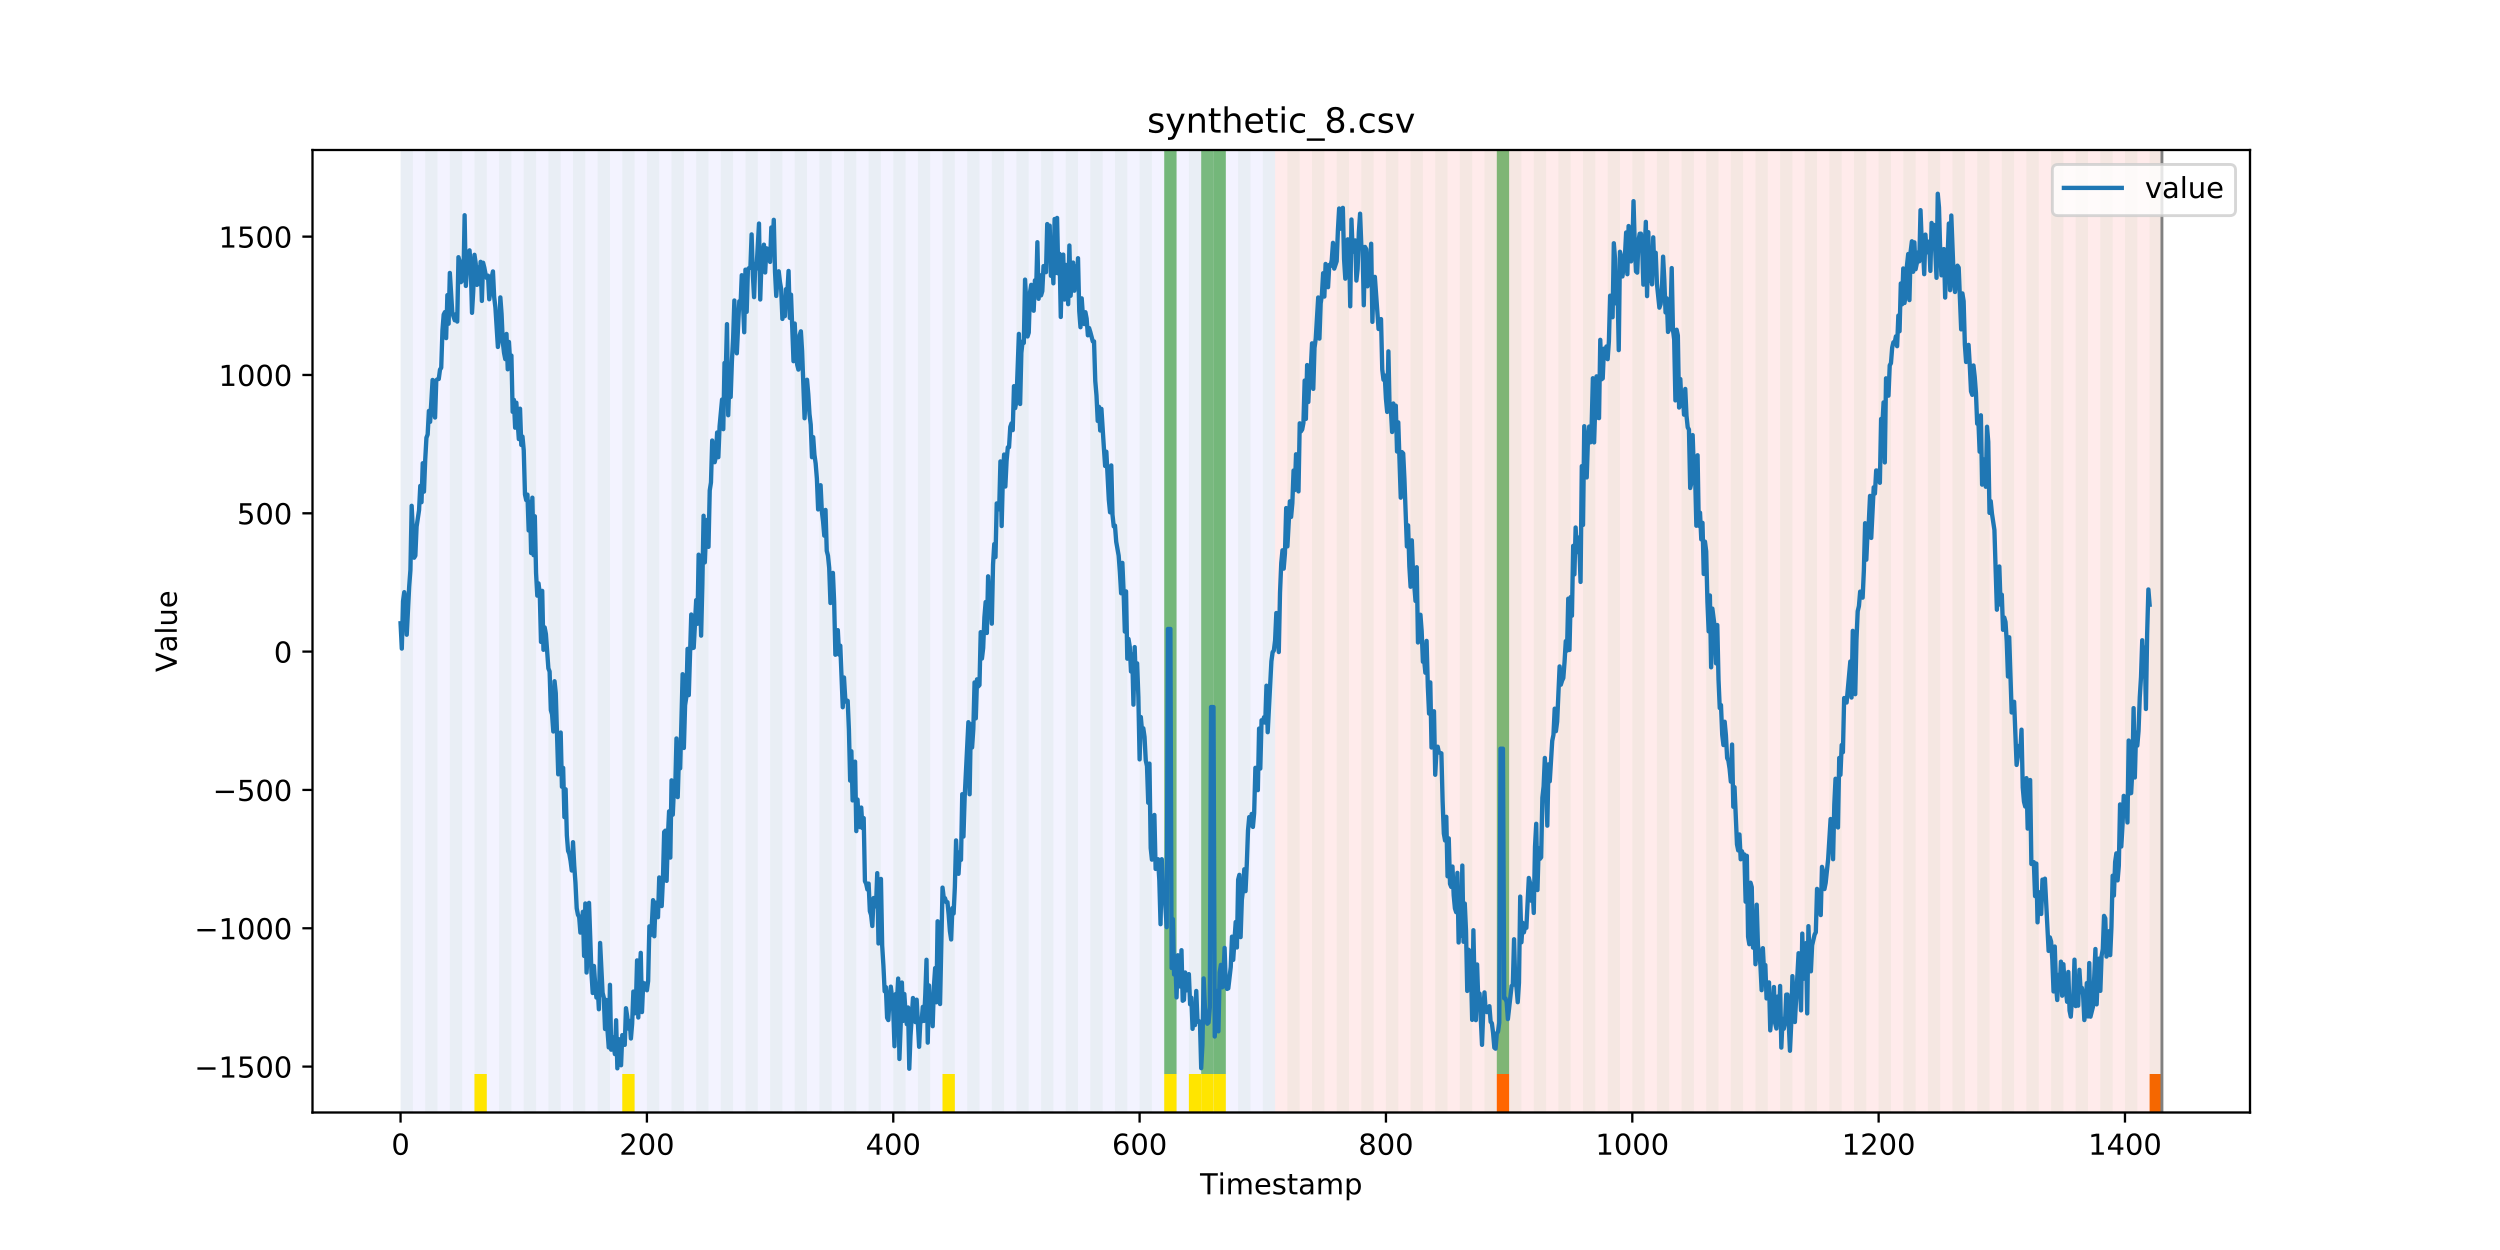 <?xml version="1.0" encoding="utf-8" standalone="no"?>
<!DOCTYPE svg PUBLIC "-//W3C//DTD SVG 1.1//EN"
  "http://www.w3.org/Graphics/SVG/1.1/DTD/svg11.dtd">
<!-- Created with matplotlib (https://matplotlib.org/) -->
<svg height="432pt" version="1.1" viewBox="0 0 864 432" width="864pt" xmlns="http://www.w3.org/2000/svg" xmlns:xlink="http://www.w3.org/1999/xlink">
 <defs>
  <style type="text/css">
*{stroke-linecap:butt;stroke-linejoin:round;}
  </style>
 </defs>
 <g id="figure_1">
  <g id="patch_1">
   <path d="M 0 432 
L 864 432 
L 864 0 
L 0 0 
z
" style="fill:#ffffff;"/>
  </g>
  <g id="axes_1">
   <g id="patch_2">
    <path d="M 108 384.48 
L 777.6 384.48 
L 777.6 51.84 
L 108 51.84 
z
" style="fill:#ffffff;"/>
   </g>
   <g id="patch_3">
    <path clip-path="url(#p9ee9c79383)" d="M 138.436 384.48 
L 138.436 51.84 
L 440.672 51.84 
L 440.672 384.48 
z
" style="fill:#0000ff;opacity:0.05;"/>
   </g>
   <g id="patch_4">
    <path clip-path="url(#p9ee9c79383)" d="M 440.672 384.48 
L 440.672 51.84 
L 747.164 51.84 
L 747.164 384.48 
z
" style="fill:#ff0000;opacity:0.08;"/>
   </g>
   <g id="patch_5">
    <path clip-path="url(#p9ee9c79383)" d="M 138.436 384.48 
L 138.436 51.84 
L 142.693 51.84 
L 142.693 384.48 
z
" style="fill:#008000;opacity:0.04;"/>
   </g>
   <g id="patch_6">
    <path clip-path="url(#p9ee9c79383)" d="M 146.95 384.48 
L 146.95 51.84 
L 151.207 51.84 
L 151.207 384.48 
z
" style="fill:#008000;opacity:0.04;"/>
   </g>
   <g id="patch_7">
    <path clip-path="url(#p9ee9c79383)" d="M 155.464 384.48 
L 155.464 51.84 
L 159.721 51.84 
L 159.721 384.48 
z
" style="fill:#008000;opacity:0.04;"/>
   </g>
   <g id="patch_8">
    <path clip-path="url(#p9ee9c79383)" d="M 163.977 384.48 
L 163.977 51.84 
L 168.234 51.84 
L 168.234 384.48 
z
" style="fill:#008000;opacity:0.04;"/>
   </g>
   <g id="patch_9">
    <path clip-path="url(#p9ee9c79383)" d="M 163.977 384.48 
L 163.977 371.174 
L 168.234 371.174 
L 168.234 384.48 
z
" style="fill:#ffe500;"/>
   </g>
   <g id="patch_10">
    <path clip-path="url(#p9ee9c79383)" d="M 172.491 384.48 
L 172.491 51.84 
L 176.748 51.84 
L 176.748 384.48 
z
" style="fill:#008000;opacity:0.04;"/>
   </g>
   <g id="patch_11">
    <path clip-path="url(#p9ee9c79383)" d="M 181.005 384.48 
L 181.005 51.84 
L 185.262 51.84 
L 185.262 384.48 
z
" style="fill:#008000;opacity:0.04;"/>
   </g>
   <g id="patch_12">
    <path clip-path="url(#p9ee9c79383)" d="M 189.518 384.48 
L 189.518 51.84 
L 193.775 51.84 
L 193.775 384.48 
z
" style="fill:#008000;opacity:0.04;"/>
   </g>
   <g id="patch_13">
    <path clip-path="url(#p9ee9c79383)" d="M 198.032 384.48 
L 198.032 51.84 
L 202.289 51.84 
L 202.289 384.48 
z
" style="fill:#008000;opacity:0.04;"/>
   </g>
   <g id="patch_14">
    <path clip-path="url(#p9ee9c79383)" d="M 206.546 384.48 
L 206.546 51.84 
L 210.803 51.84 
L 210.803 384.48 
z
" style="fill:#008000;opacity:0.04;"/>
   </g>
   <g id="patch_15">
    <path clip-path="url(#p9ee9c79383)" d="M 215.059 384.48 
L 215.059 51.84 
L 219.316 51.84 
L 219.316 384.48 
z
" style="fill:#008000;opacity:0.04;"/>
   </g>
   <g id="patch_16">
    <path clip-path="url(#p9ee9c79383)" d="M 215.059 384.48 
L 215.059 371.174 
L 219.316 371.174 
L 219.316 384.48 
z
" style="fill:#ffe500;"/>
   </g>
   <g id="patch_17">
    <path clip-path="url(#p9ee9c79383)" d="M 517.295 384.48 
L 517.295 371.174 
L 521.551 371.174 
L 521.551 384.48 
z
" style="fill:#ff6600;"/>
   </g>
   <g id="patch_18">
    <path clip-path="url(#p9ee9c79383)" d="M 223.573 384.48 
L 223.573 51.84 
L 227.83 51.84 
L 227.83 384.48 
z
" style="fill:#008000;opacity:0.04;"/>
   </g>
   <g id="patch_19">
    <path clip-path="url(#p9ee9c79383)" d="M 232.087 384.48 
L 232.087 51.84 
L 236.344 51.84 
L 236.344 384.48 
z
" style="fill:#008000;opacity:0.04;"/>
   </g>
   <g id="patch_20">
    <path clip-path="url(#p9ee9c79383)" d="M 240.6 384.48 
L 240.6 51.84 
L 244.857 51.84 
L 244.857 384.48 
z
" style="fill:#008000;opacity:0.04;"/>
   </g>
   <g id="patch_21">
    <path clip-path="url(#p9ee9c79383)" d="M 249.114 384.48 
L 249.114 51.84 
L 253.371 51.84 
L 253.371 384.48 
z
" style="fill:#008000;opacity:0.04;"/>
   </g>
   <g id="patch_22">
    <path clip-path="url(#p9ee9c79383)" d="M 257.628 384.48 
L 257.628 51.84 
L 261.885 51.84 
L 261.885 384.48 
z
" style="fill:#008000;opacity:0.04;"/>
   </g>
   <g id="patch_23">
    <path clip-path="url(#p9ee9c79383)" d="M 266.141 384.48 
L 266.141 51.84 
L 270.398 51.84 
L 270.398 384.48 
z
" style="fill:#008000;opacity:0.04;"/>
   </g>
   <g id="patch_24">
    <path clip-path="url(#p9ee9c79383)" d="M 274.655 384.48 
L 274.655 51.84 
L 278.912 51.84 
L 278.912 384.48 
z
" style="fill:#008000;opacity:0.04;"/>
   </g>
   <g id="patch_25">
    <path clip-path="url(#p9ee9c79383)" d="M 283.169 384.48 
L 283.169 51.84 
L 287.426 51.84 
L 287.426 384.48 
z
" style="fill:#008000;opacity:0.04;"/>
   </g>
   <g id="patch_26">
    <path clip-path="url(#p9ee9c79383)" d="M 291.682 384.48 
L 291.682 51.84 
L 295.939 51.84 
L 295.939 384.48 
z
" style="fill:#008000;opacity:0.04;"/>
   </g>
   <g id="patch_27">
    <path clip-path="url(#p9ee9c79383)" d="M 300.196 384.48 
L 300.196 51.84 
L 304.453 51.84 
L 304.453 384.48 
z
" style="fill:#008000;opacity:0.04;"/>
   </g>
   <g id="patch_28">
    <path clip-path="url(#p9ee9c79383)" d="M 308.71 384.48 
L 308.71 51.84 
L 312.967 51.84 
L 312.967 384.48 
z
" style="fill:#008000;opacity:0.04;"/>
   </g>
   <g id="patch_29">
    <path clip-path="url(#p9ee9c79383)" d="M 317.223 384.48 
L 317.223 51.84 
L 321.48 51.84 
L 321.48 384.48 
z
" style="fill:#008000;opacity:0.04;"/>
   </g>
   <g id="patch_30">
    <path clip-path="url(#p9ee9c79383)" d="M 325.737 384.48 
L 325.737 51.84 
L 329.994 51.84 
L 329.994 384.48 
z
" style="fill:#008000;opacity:0.04;"/>
   </g>
   <g id="patch_31">
    <path clip-path="url(#p9ee9c79383)" d="M 325.737 384.48 
L 325.737 371.174 
L 329.994 371.174 
L 329.994 384.48 
z
" style="fill:#ffe500;"/>
   </g>
   <g id="patch_32">
    <path clip-path="url(#p9ee9c79383)" d="M 334.251 384.48 
L 334.251 51.84 
L 338.508 51.84 
L 338.508 384.48 
z
" style="fill:#008000;opacity:0.04;"/>
   </g>
   <g id="patch_33">
    <path clip-path="url(#p9ee9c79383)" d="M 342.764 384.48 
L 342.764 51.84 
L 347.021 51.84 
L 347.021 384.48 
z
" style="fill:#008000;opacity:0.04;"/>
   </g>
   <g id="patch_34">
    <path clip-path="url(#p9ee9c79383)" d="M 351.278 384.48 
L 351.278 51.84 
L 355.535 51.84 
L 355.535 384.48 
z
" style="fill:#008000;opacity:0.04;"/>
   </g>
   <g id="patch_35">
    <path clip-path="url(#p9ee9c79383)" d="M 359.792 384.48 
L 359.792 51.84 
L 364.049 51.84 
L 364.049 384.48 
z
" style="fill:#008000;opacity:0.04;"/>
   </g>
   <g id="patch_36">
    <path clip-path="url(#p9ee9c79383)" d="M 368.305 384.48 
L 368.305 51.84 
L 372.562 51.84 
L 372.562 384.48 
z
" style="fill:#008000;opacity:0.04;"/>
   </g>
   <g id="patch_37">
    <path clip-path="url(#p9ee9c79383)" d="M 376.819 384.48 
L 376.819 51.84 
L 381.076 51.84 
L 381.076 384.48 
z
" style="fill:#008000;opacity:0.04;"/>
   </g>
   <g id="patch_38">
    <path clip-path="url(#p9ee9c79383)" d="M 385.333 384.48 
L 385.333 51.84 
L 389.59 51.84 
L 389.59 384.48 
z
" style="fill:#008000;opacity:0.04;"/>
   </g>
   <g id="patch_39">
    <path clip-path="url(#p9ee9c79383)" d="M 393.846 384.48 
L 393.846 51.84 
L 398.103 51.84 
L 398.103 384.48 
z
" style="fill:#008000;opacity:0.04;"/>
   </g>
   <g id="patch_40">
    <path clip-path="url(#p9ee9c79383)" d="M 402.36 384.48 
L 402.36 51.84 
L 406.617 51.84 
L 406.617 384.48 
z
" style="fill:#008000;opacity:0.04;"/>
   </g>
   <g id="patch_41">
    <path clip-path="url(#p9ee9c79383)" d="M 402.36 371.174 
L 402.36 51.84 
L 406.617 51.84 
L 406.617 371.174 
z
" style="fill:#008000;opacity:0.5;"/>
   </g>
   <g id="patch_42">
    <path clip-path="url(#p9ee9c79383)" d="M 402.36 384.48 
L 402.36 371.174 
L 406.617 371.174 
L 406.617 384.48 
z
" style="fill:#ffe500;"/>
   </g>
   <g id="patch_43">
    <path clip-path="url(#p9ee9c79383)" d="M 410.874 384.48 
L 410.874 51.84 
L 415.131 51.84 
L 415.131 384.48 
z
" style="fill:#008000;opacity:0.04;"/>
   </g>
   <g id="patch_44">
    <path clip-path="url(#p9ee9c79383)" d="M 410.874 384.48 
L 410.874 371.174 
L 415.131 371.174 
L 415.131 384.48 
z
" style="fill:#ffe500;"/>
   </g>
   <g id="patch_45">
    <path clip-path="url(#p9ee9c79383)" d="M 415.131 371.174 
L 415.131 51.84 
L 419.387 51.84 
L 419.387 371.174 
z
" style="fill:#008000;opacity:0.5;"/>
   </g>
   <g id="patch_46">
    <path clip-path="url(#p9ee9c79383)" d="M 415.131 384.48 
L 415.131 371.174 
L 419.387 371.174 
L 419.387 384.48 
z
" style="fill:#ffe500;"/>
   </g>
   <g id="patch_47">
    <path clip-path="url(#p9ee9c79383)" d="M 419.387 384.48 
L 419.387 51.84 
L 423.644 51.84 
L 423.644 384.48 
z
" style="fill:#008000;opacity:0.04;"/>
   </g>
   <g id="patch_48">
    <path clip-path="url(#p9ee9c79383)" d="M 419.387 371.174 
L 419.387 51.84 
L 423.644 51.84 
L 423.644 371.174 
z
" style="fill:#008000;opacity:0.5;"/>
   </g>
   <g id="patch_49">
    <path clip-path="url(#p9ee9c79383)" d="M 419.387 384.48 
L 419.387 371.174 
L 423.644 371.174 
L 423.644 384.48 
z
" style="fill:#ffe500;"/>
   </g>
   <g id="patch_50">
    <path clip-path="url(#p9ee9c79383)" d="M 427.901 384.48 
L 427.901 51.84 
L 432.158 51.84 
L 432.158 384.48 
z
" style="fill:#008000;opacity:0.04;"/>
   </g>
   <g id="patch_51">
    <path clip-path="url(#p9ee9c79383)" d="M 436.415 384.48 
L 436.415 51.84 
L 440.672 51.84 
L 440.672 384.48 
z
" style="fill:#008000;opacity:0.04;"/>
   </g>
   <g id="patch_52">
    <path clip-path="url(#p9ee9c79383)" d="M 742.907 384.48 
L 742.907 371.174 
L 747.164 371.174 
L 747.164 384.48 
z
" style="fill:#ff6600;"/>
   </g>
   <g id="patch_53">
    <path clip-path="url(#p9ee9c79383)" d="M 444.928 384.48 
L 444.928 51.84 
L 449.185 51.84 
L 449.185 384.48 
z
" style="fill:#008000;opacity:0.04;"/>
   </g>
   <g id="patch_54">
    <path clip-path="url(#p9ee9c79383)" d="M 453.442 384.48 
L 453.442 51.84 
L 457.699 51.84 
L 457.699 384.48 
z
" style="fill:#008000;opacity:0.04;"/>
   </g>
   <g id="patch_55">
    <path clip-path="url(#p9ee9c79383)" d="M 461.956 384.48 
L 461.956 51.84 
L 466.213 51.84 
L 466.213 384.48 
z
" style="fill:#008000;opacity:0.04;"/>
   </g>
   <g id="patch_56">
    <path clip-path="url(#p9ee9c79383)" d="M 470.469 384.48 
L 470.469 51.84 
L 474.726 51.84 
L 474.726 384.48 
z
" style="fill:#008000;opacity:0.04;"/>
   </g>
   <g id="patch_57">
    <path clip-path="url(#p9ee9c79383)" d="M 478.983 384.48 
L 478.983 51.84 
L 483.24 51.84 
L 483.24 384.48 
z
" style="fill:#008000;opacity:0.04;"/>
   </g>
   <g id="patch_58">
    <path clip-path="url(#p9ee9c79383)" d="M 487.497 384.48 
L 487.497 51.84 
L 491.754 51.84 
L 491.754 384.48 
z
" style="fill:#008000;opacity:0.04;"/>
   </g>
   <g id="patch_59">
    <path clip-path="url(#p9ee9c79383)" d="M 496.01 384.48 
L 496.01 51.84 
L 500.267 51.84 
L 500.267 384.48 
z
" style="fill:#008000;opacity:0.04;"/>
   </g>
   <g id="patch_60">
    <path clip-path="url(#p9ee9c79383)" d="M 504.524 384.48 
L 504.524 51.84 
L 508.781 51.84 
L 508.781 384.48 
z
" style="fill:#008000;opacity:0.04;"/>
   </g>
   <g id="patch_61">
    <path clip-path="url(#p9ee9c79383)" d="M 513.038 384.48 
L 513.038 51.84 
L 517.295 51.84 
L 517.295 384.48 
z
" style="fill:#008000;opacity:0.04;"/>
   </g>
   <g id="patch_62">
    <path clip-path="url(#p9ee9c79383)" d="M 517.295 371.174 
L 517.295 51.84 
L 521.551 51.84 
L 521.551 371.174 
z
" style="fill:#008000;opacity:0.5;"/>
   </g>
   <g id="patch_63">
    <path clip-path="url(#p9ee9c79383)" d="M 521.551 384.48 
L 521.551 51.84 
L 525.808 51.84 
L 525.808 384.48 
z
" style="fill:#008000;opacity:0.04;"/>
   </g>
   <g id="patch_64">
    <path clip-path="url(#p9ee9c79383)" d="M 530.065 384.48 
L 530.065 51.84 
L 534.322 51.84 
L 534.322 384.48 
z
" style="fill:#008000;opacity:0.04;"/>
   </g>
   <g id="patch_65">
    <path clip-path="url(#p9ee9c79383)" d="M 538.579 384.48 
L 538.579 51.84 
L 542.836 51.84 
L 542.836 384.48 
z
" style="fill:#008000;opacity:0.04;"/>
   </g>
   <g id="patch_66">
    <path clip-path="url(#p9ee9c79383)" d="M 547.092 384.48 
L 547.092 51.84 
L 551.349 51.84 
L 551.349 384.48 
z
" style="fill:#008000;opacity:0.04;"/>
   </g>
   <g id="patch_67">
    <path clip-path="url(#p9ee9c79383)" d="M 555.606 384.48 
L 555.606 51.84 
L 559.863 51.84 
L 559.863 384.48 
z
" style="fill:#008000;opacity:0.04;"/>
   </g>
   <g id="patch_68">
    <path clip-path="url(#p9ee9c79383)" d="M 564.12 384.48 
L 564.12 51.84 
L 568.377 51.84 
L 568.377 384.48 
z
" style="fill:#008000;opacity:0.04;"/>
   </g>
   <g id="patch_69">
    <path clip-path="url(#p9ee9c79383)" d="M 572.633 384.48 
L 572.633 51.84 
L 576.89 51.84 
L 576.89 384.48 
z
" style="fill:#008000;opacity:0.04;"/>
   </g>
   <g id="patch_70">
    <path clip-path="url(#p9ee9c79383)" d="M 581.147 384.48 
L 581.147 51.84 
L 585.404 51.84 
L 585.404 384.48 
z
" style="fill:#008000;opacity:0.04;"/>
   </g>
   <g id="patch_71">
    <path clip-path="url(#p9ee9c79383)" d="M 589.661 384.48 
L 589.661 51.84 
L 593.918 51.84 
L 593.918 384.48 
z
" style="fill:#008000;opacity:0.04;"/>
   </g>
   <g id="patch_72">
    <path clip-path="url(#p9ee9c79383)" d="M 598.174 384.48 
L 598.174 51.84 
L 602.431 51.84 
L 602.431 384.48 
z
" style="fill:#008000;opacity:0.04;"/>
   </g>
   <g id="patch_73">
    <path clip-path="url(#p9ee9c79383)" d="M 606.688 384.48 
L 606.688 51.84 
L 610.945 51.84 
L 610.945 384.48 
z
" style="fill:#008000;opacity:0.04;"/>
   </g>
   <g id="patch_74">
    <path clip-path="url(#p9ee9c79383)" d="M 615.202 384.48 
L 615.202 51.84 
L 619.459 51.84 
L 619.459 384.48 
z
" style="fill:#008000;opacity:0.04;"/>
   </g>
   <g id="patch_75">
    <path clip-path="url(#p9ee9c79383)" d="M 623.715 384.48 
L 623.715 51.84 
L 627.972 51.84 
L 627.972 384.48 
z
" style="fill:#008000;opacity:0.04;"/>
   </g>
   <g id="patch_76">
    <path clip-path="url(#p9ee9c79383)" d="M 632.229 384.48 
L 632.229 51.84 
L 636.486 51.84 
L 636.486 384.48 
z
" style="fill:#008000;opacity:0.04;"/>
   </g>
   <g id="patch_77">
    <path clip-path="url(#p9ee9c79383)" d="M 640.743 384.48 
L 640.743 51.84 
L 645 51.84 
L 645 384.48 
z
" style="fill:#008000;opacity:0.04;"/>
   </g>
   <g id="patch_78">
    <path clip-path="url(#p9ee9c79383)" d="M 649.256 384.48 
L 649.256 51.84 
L 653.513 51.84 
L 653.513 384.48 
z
" style="fill:#008000;opacity:0.04;"/>
   </g>
   <g id="patch_79">
    <path clip-path="url(#p9ee9c79383)" d="M 657.77 384.48 
L 657.77 51.84 
L 662.027 51.84 
L 662.027 384.48 
z
" style="fill:#008000;opacity:0.04;"/>
   </g>
   <g id="patch_80">
    <path clip-path="url(#p9ee9c79383)" d="M 666.284 384.48 
L 666.284 51.84 
L 670.541 51.84 
L 670.541 384.48 
z
" style="fill:#008000;opacity:0.04;"/>
   </g>
   <g id="patch_81">
    <path clip-path="url(#p9ee9c79383)" d="M 674.797 384.48 
L 674.797 51.84 
L 679.054 51.84 
L 679.054 384.48 
z
" style="fill:#008000;opacity:0.04;"/>
   </g>
   <g id="patch_82">
    <path clip-path="url(#p9ee9c79383)" d="M 683.311 384.48 
L 683.311 51.84 
L 687.568 51.84 
L 687.568 384.48 
z
" style="fill:#008000;opacity:0.04;"/>
   </g>
   <g id="patch_83">
    <path clip-path="url(#p9ee9c79383)" d="M 691.825 384.48 
L 691.825 51.84 
L 696.082 51.84 
L 696.082 384.48 
z
" style="fill:#008000;opacity:0.04;"/>
   </g>
   <g id="patch_84">
    <path clip-path="url(#p9ee9c79383)" d="M 700.338 384.48 
L 700.338 51.84 
L 704.595 51.84 
L 704.595 384.48 
z
" style="fill:#008000;opacity:0.04;"/>
   </g>
   <g id="patch_85">
    <path clip-path="url(#p9ee9c79383)" d="M 708.852 384.48 
L 708.852 51.84 
L 713.109 51.84 
L 713.109 384.48 
z
" style="fill:#008000;opacity:0.04;"/>
   </g>
   <g id="patch_86">
    <path clip-path="url(#p9ee9c79383)" d="M 717.366 384.48 
L 717.366 51.84 
L 721.623 51.84 
L 721.623 384.48 
z
" style="fill:#008000;opacity:0.04;"/>
   </g>
   <g id="patch_87">
    <path clip-path="url(#p9ee9c79383)" d="M 725.879 384.48 
L 725.879 51.84 
L 730.136 51.84 
L 730.136 384.48 
z
" style="fill:#008000;opacity:0.04;"/>
   </g>
   <g id="patch_88">
    <path clip-path="url(#p9ee9c79383)" d="M 734.393 384.48 
L 734.393 51.84 
L 738.65 51.84 
L 738.65 384.48 
z
" style="fill:#008000;opacity:0.04;"/>
   </g>
   <g id="patch_89">
    <path clip-path="url(#p9ee9c79383)" d="M 742.907 384.48 
L 742.907 51.84 
L 747.164 51.84 
L 747.164 384.48 
z
" style="fill:#008000;opacity:0.04;"/>
   </g>
   <g id="matplotlib.axis_1">
    <g id="xtick_1">
     <g id="line2d_1">
      <defs>
       <path d="M 0 0 
L 0 3.5 
" id="ma81d48ff36" style="stroke:#000000;stroke-width:0.8;"/>
      </defs>
      <g>
       <use style="stroke:#000000;stroke-width:0.8;" x="138.436" xlink:href="#ma81d48ff36" y="384.48"/>
      </g>
     </g>
     <g id="text_1">
      <!-- 0 -->
      <defs>
       <path d="M 31.781 66.406 
Q 24.172 66.406 20.328 58.906 
Q 16.5 51.422 16.5 36.375 
Q 16.5 21.391 20.328 13.891 
Q 24.172 6.391 31.781 6.391 
Q 39.453 6.391 43.281 13.891 
Q 47.125 21.391 47.125 36.375 
Q 47.125 51.422 43.281 58.906 
Q 39.453 66.406 31.781 66.406 
z
M 31.781 74.219 
Q 44.047 74.219 50.516 64.516 
Q 56.984 54.828 56.984 36.375 
Q 56.984 17.969 50.516 8.266 
Q 44.047 -1.422 31.781 -1.422 
Q 19.531 -1.422 13.062 8.266 
Q 6.594 17.969 6.594 36.375 
Q 6.594 54.828 13.062 64.516 
Q 19.531 74.219 31.781 74.219 
z
" id="DejaVuSans-48"/>
      </defs>
      <g transform="translate(135.255 399.078)scale(0.1 -0.1)">
       <use xlink:href="#DejaVuSans-48"/>
      </g>
     </g>
    </g>
    <g id="xtick_2">
     <g id="line2d_2">
      <g>
       <use style="stroke:#000000;stroke-width:0.8;" x="223.573" xlink:href="#ma81d48ff36" y="384.48"/>
      </g>
     </g>
     <g id="text_2">
      <!-- 200 -->
      <defs>
       <path d="M 19.188 8.297 
L 53.609 8.297 
L 53.609 0 
L 7.328 0 
L 7.328 8.297 
Q 12.938 14.109 22.625 23.891 
Q 32.328 33.688 34.812 36.531 
Q 39.547 41.844 41.422 45.531 
Q 43.312 49.219 43.312 52.781 
Q 43.312 58.594 39.234 62.25 
Q 35.156 65.922 28.609 65.922 
Q 23.969 65.922 18.812 64.312 
Q 13.672 62.703 7.812 59.422 
L 7.812 69.391 
Q 13.766 71.781 18.938 73 
Q 24.125 74.219 28.422 74.219 
Q 39.75 74.219 46.484 68.547 
Q 53.219 62.891 53.219 53.422 
Q 53.219 48.922 51.531 44.891 
Q 49.859 40.875 45.406 35.406 
Q 44.188 33.984 37.641 27.219 
Q 31.109 20.453 19.188 8.297 
z
" id="DejaVuSans-50"/>
      </defs>
      <g transform="translate(214.029 399.078)scale(0.1 -0.1)">
       <use xlink:href="#DejaVuSans-50"/>
       <use x="63.623" xlink:href="#DejaVuSans-48"/>
       <use x="127.246" xlink:href="#DejaVuSans-48"/>
      </g>
     </g>
    </g>
    <g id="xtick_3">
     <g id="line2d_3">
      <g>
       <use style="stroke:#000000;stroke-width:0.8;" x="308.71" xlink:href="#ma81d48ff36" y="384.48"/>
      </g>
     </g>
     <g id="text_3">
      <!-- 400 -->
      <defs>
       <path d="M 37.797 64.312 
L 12.891 25.391 
L 37.797 25.391 
z
M 35.203 72.906 
L 47.609 72.906 
L 47.609 25.391 
L 58.016 25.391 
L 58.016 17.188 
L 47.609 17.188 
L 47.609 0 
L 37.797 0 
L 37.797 17.188 
L 4.891 17.188 
L 4.891 26.703 
z
" id="DejaVuSans-52"/>
      </defs>
      <g transform="translate(299.166 399.078)scale(0.1 -0.1)">
       <use xlink:href="#DejaVuSans-52"/>
       <use x="63.623" xlink:href="#DejaVuSans-48"/>
       <use x="127.246" xlink:href="#DejaVuSans-48"/>
      </g>
     </g>
    </g>
    <g id="xtick_4">
     <g id="line2d_4">
      <g>
       <use style="stroke:#000000;stroke-width:0.8;" x="393.846" xlink:href="#ma81d48ff36" y="384.48"/>
      </g>
     </g>
     <g id="text_4">
      <!-- 600 -->
      <defs>
       <path d="M 33.016 40.375 
Q 26.375 40.375 22.484 35.828 
Q 18.609 31.297 18.609 23.391 
Q 18.609 15.531 22.484 10.953 
Q 26.375 6.391 33.016 6.391 
Q 39.656 6.391 43.531 10.953 
Q 47.406 15.531 47.406 23.391 
Q 47.406 31.297 43.531 35.828 
Q 39.656 40.375 33.016 40.375 
z
M 52.594 71.297 
L 52.594 62.312 
Q 48.875 64.062 45.094 64.984 
Q 41.312 65.922 37.594 65.922 
Q 27.828 65.922 22.672 59.328 
Q 17.531 52.734 16.797 39.406 
Q 19.672 43.656 24.016 45.922 
Q 28.375 48.188 33.594 48.188 
Q 44.578 48.188 50.953 41.516 
Q 57.328 34.859 57.328 23.391 
Q 57.328 12.156 50.688 5.359 
Q 44.047 -1.422 33.016 -1.422 
Q 20.359 -1.422 13.672 8.266 
Q 6.984 17.969 6.984 36.375 
Q 6.984 53.656 15.188 63.938 
Q 23.391 74.219 37.203 74.219 
Q 40.922 74.219 44.703 73.484 
Q 48.484 72.75 52.594 71.297 
z
" id="DejaVuSans-54"/>
      </defs>
      <g transform="translate(384.303 399.078)scale(0.1 -0.1)">
       <use xlink:href="#DejaVuSans-54"/>
       <use x="63.623" xlink:href="#DejaVuSans-48"/>
       <use x="127.246" xlink:href="#DejaVuSans-48"/>
      </g>
     </g>
    </g>
    <g id="xtick_5">
     <g id="line2d_5">
      <g>
       <use style="stroke:#000000;stroke-width:0.8;" x="478.983" xlink:href="#ma81d48ff36" y="384.48"/>
      </g>
     </g>
     <g id="text_5">
      <!-- 800 -->
      <defs>
       <path d="M 31.781 34.625 
Q 24.75 34.625 20.719 30.859 
Q 16.703 27.094 16.703 20.516 
Q 16.703 13.922 20.719 10.156 
Q 24.75 6.391 31.781 6.391 
Q 38.812 6.391 42.859 10.172 
Q 46.922 13.969 46.922 20.516 
Q 46.922 27.094 42.891 30.859 
Q 38.875 34.625 31.781 34.625 
z
M 21.922 38.812 
Q 15.578 40.375 12.031 44.719 
Q 8.5 49.078 8.5 55.328 
Q 8.5 64.062 14.719 69.141 
Q 20.953 74.219 31.781 74.219 
Q 42.672 74.219 48.875 69.141 
Q 55.078 64.062 55.078 55.328 
Q 55.078 49.078 51.531 44.719 
Q 48 40.375 41.703 38.812 
Q 48.828 37.156 52.797 32.312 
Q 56.781 27.484 56.781 20.516 
Q 56.781 9.906 50.312 4.234 
Q 43.844 -1.422 31.781 -1.422 
Q 19.734 -1.422 13.25 4.234 
Q 6.781 9.906 6.781 20.516 
Q 6.781 27.484 10.781 32.312 
Q 14.797 37.156 21.922 38.812 
z
M 18.312 54.391 
Q 18.312 48.734 21.844 45.562 
Q 25.391 42.391 31.781 42.391 
Q 38.141 42.391 41.719 45.562 
Q 45.312 48.734 45.312 54.391 
Q 45.312 60.062 41.719 63.234 
Q 38.141 66.406 31.781 66.406 
Q 25.391 66.406 21.844 63.234 
Q 18.312 60.062 18.312 54.391 
z
" id="DejaVuSans-56"/>
      </defs>
      <g transform="translate(469.439 399.078)scale(0.1 -0.1)">
       <use xlink:href="#DejaVuSans-56"/>
       <use x="63.623" xlink:href="#DejaVuSans-48"/>
       <use x="127.246" xlink:href="#DejaVuSans-48"/>
      </g>
     </g>
    </g>
    <g id="xtick_6">
     <g id="line2d_6">
      <g>
       <use style="stroke:#000000;stroke-width:0.8;" x="564.12" xlink:href="#ma81d48ff36" y="384.48"/>
      </g>
     </g>
     <g id="text_6">
      <!-- 1000 -->
      <defs>
       <path d="M 12.406 8.297 
L 28.516 8.297 
L 28.516 63.922 
L 10.984 60.406 
L 10.984 69.391 
L 28.422 72.906 
L 38.281 72.906 
L 38.281 8.297 
L 54.391 8.297 
L 54.391 0 
L 12.406 0 
z
" id="DejaVuSans-49"/>
      </defs>
      <g transform="translate(551.395 399.078)scale(0.1 -0.1)">
       <use xlink:href="#DejaVuSans-49"/>
       <use x="63.623" xlink:href="#DejaVuSans-48"/>
       <use x="127.246" xlink:href="#DejaVuSans-48"/>
       <use x="190.869" xlink:href="#DejaVuSans-48"/>
      </g>
     </g>
    </g>
    <g id="xtick_7">
     <g id="line2d_7">
      <g>
       <use style="stroke:#000000;stroke-width:0.8;" x="649.256" xlink:href="#ma81d48ff36" y="384.48"/>
      </g>
     </g>
     <g id="text_7">
      <!-- 1200 -->
      <g transform="translate(636.531 399.078)scale(0.1 -0.1)">
       <use xlink:href="#DejaVuSans-49"/>
       <use x="63.623" xlink:href="#DejaVuSans-50"/>
       <use x="127.246" xlink:href="#DejaVuSans-48"/>
       <use x="190.869" xlink:href="#DejaVuSans-48"/>
      </g>
     </g>
    </g>
    <g id="xtick_8">
     <g id="line2d_8">
      <g>
       <use style="stroke:#000000;stroke-width:0.8;" x="734.393" xlink:href="#ma81d48ff36" y="384.48"/>
      </g>
     </g>
     <g id="text_8">
      <!-- 1400 -->
      <g transform="translate(721.668 399.078)scale(0.1 -0.1)">
       <use xlink:href="#DejaVuSans-49"/>
       <use x="63.623" xlink:href="#DejaVuSans-52"/>
       <use x="127.246" xlink:href="#DejaVuSans-48"/>
       <use x="190.869" xlink:href="#DejaVuSans-48"/>
      </g>
     </g>
    </g>
    <g id="text_9">
     <!-- Timestamp -->
     <defs>
      <path d="M -0.297 72.906 
L 61.375 72.906 
L 61.375 64.594 
L 35.5 64.594 
L 35.5 0 
L 25.594 0 
L 25.594 64.594 
L -0.297 64.594 
z
" id="DejaVuSans-84"/>
      <path d="M 9.422 54.688 
L 18.406 54.688 
L 18.406 0 
L 9.422 0 
z
M 9.422 75.984 
L 18.406 75.984 
L 18.406 64.594 
L 9.422 64.594 
z
" id="DejaVuSans-105"/>
      <path d="M 52 44.188 
Q 55.375 50.25 60.062 53.125 
Q 64.75 56 71.094 56 
Q 79.641 56 84.281 50.016 
Q 88.922 44.047 88.922 33.016 
L 88.922 0 
L 79.891 0 
L 79.891 32.719 
Q 79.891 40.578 77.094 44.375 
Q 74.312 48.188 68.609 48.188 
Q 61.625 48.188 57.562 43.547 
Q 53.516 38.922 53.516 30.906 
L 53.516 0 
L 44.484 0 
L 44.484 32.719 
Q 44.484 40.625 41.703 44.406 
Q 38.922 48.188 33.109 48.188 
Q 26.219 48.188 22.156 43.531 
Q 18.109 38.875 18.109 30.906 
L 18.109 0 
L 9.078 0 
L 9.078 54.688 
L 18.109 54.688 
L 18.109 46.188 
Q 21.188 51.219 25.484 53.609 
Q 29.781 56 35.688 56 
Q 41.656 56 45.828 52.969 
Q 50 49.953 52 44.188 
z
" id="DejaVuSans-109"/>
      <path d="M 56.203 29.594 
L 56.203 25.203 
L 14.891 25.203 
Q 15.484 15.922 20.484 11.062 
Q 25.484 6.203 34.422 6.203 
Q 39.594 6.203 44.453 7.469 
Q 49.312 8.734 54.109 11.281 
L 54.109 2.781 
Q 49.266 0.734 44.188 -0.344 
Q 39.109 -1.422 33.891 -1.422 
Q 20.797 -1.422 13.156 6.188 
Q 5.516 13.812 5.516 26.812 
Q 5.516 40.234 12.766 48.109 
Q 20.016 56 32.328 56 
Q 43.359 56 49.781 48.891 
Q 56.203 41.797 56.203 29.594 
z
M 47.219 32.234 
Q 47.125 39.594 43.094 43.984 
Q 39.062 48.391 32.422 48.391 
Q 24.906 48.391 20.391 44.141 
Q 15.875 39.891 15.188 32.172 
z
" id="DejaVuSans-101"/>
      <path d="M 44.281 53.078 
L 44.281 44.578 
Q 40.484 46.531 36.375 47.5 
Q 32.281 48.484 27.875 48.484 
Q 21.188 48.484 17.844 46.438 
Q 14.5 44.391 14.5 40.281 
Q 14.5 37.156 16.891 35.375 
Q 19.281 33.594 26.516 31.984 
L 29.594 31.297 
Q 39.156 29.25 43.188 25.516 
Q 47.219 21.781 47.219 15.094 
Q 47.219 7.469 41.188 3.016 
Q 35.156 -1.422 24.609 -1.422 
Q 20.219 -1.422 15.453 -0.562 
Q 10.688 0.297 5.422 2 
L 5.422 11.281 
Q 10.406 8.688 15.234 7.391 
Q 20.062 6.109 24.812 6.109 
Q 31.156 6.109 34.562 8.281 
Q 37.984 10.453 37.984 14.406 
Q 37.984 18.062 35.516 20.016 
Q 33.062 21.969 24.703 23.781 
L 21.578 24.516 
Q 13.234 26.266 9.516 29.906 
Q 5.812 33.547 5.812 39.891 
Q 5.812 47.609 11.281 51.797 
Q 16.75 56 26.812 56 
Q 31.781 56 36.172 55.266 
Q 40.578 54.547 44.281 53.078 
z
" id="DejaVuSans-115"/>
      <path d="M 18.312 70.219 
L 18.312 54.688 
L 36.812 54.688 
L 36.812 47.703 
L 18.312 47.703 
L 18.312 18.016 
Q 18.312 11.328 20.141 9.422 
Q 21.969 7.516 27.594 7.516 
L 36.812 7.516 
L 36.812 0 
L 27.594 0 
Q 17.188 0 13.234 3.875 
Q 9.281 7.766 9.281 18.016 
L 9.281 47.703 
L 2.688 47.703 
L 2.688 54.688 
L 9.281 54.688 
L 9.281 70.219 
z
" id="DejaVuSans-116"/>
      <path d="M 34.281 27.484 
Q 23.391 27.484 19.188 25 
Q 14.984 22.516 14.984 16.5 
Q 14.984 11.719 18.141 8.906 
Q 21.297 6.109 26.703 6.109 
Q 34.188 6.109 38.703 11.406 
Q 43.219 16.703 43.219 25.484 
L 43.219 27.484 
z
M 52.203 31.203 
L 52.203 0 
L 43.219 0 
L 43.219 8.297 
Q 40.141 3.328 35.547 0.953 
Q 30.953 -1.422 24.312 -1.422 
Q 15.922 -1.422 10.953 3.297 
Q 6 8.016 6 15.922 
Q 6 25.141 12.172 29.828 
Q 18.359 34.516 30.609 34.516 
L 43.219 34.516 
L 43.219 35.406 
Q 43.219 41.609 39.141 45 
Q 35.062 48.391 27.688 48.391 
Q 23 48.391 18.547 47.266 
Q 14.109 46.141 10.016 43.891 
L 10.016 52.203 
Q 14.938 54.109 19.578 55.047 
Q 24.219 56 28.609 56 
Q 40.484 56 46.344 49.844 
Q 52.203 43.703 52.203 31.203 
z
" id="DejaVuSans-97"/>
      <path d="M 18.109 8.203 
L 18.109 -20.797 
L 9.078 -20.797 
L 9.078 54.688 
L 18.109 54.688 
L 18.109 46.391 
Q 20.953 51.266 25.266 53.625 
Q 29.594 56 35.594 56 
Q 45.562 56 51.781 48.094 
Q 58.016 40.188 58.016 27.297 
Q 58.016 14.406 51.781 6.484 
Q 45.562 -1.422 35.594 -1.422 
Q 29.594 -1.422 25.266 0.953 
Q 20.953 3.328 18.109 8.203 
z
M 48.688 27.297 
Q 48.688 37.203 44.609 42.844 
Q 40.531 48.484 33.406 48.484 
Q 26.266 48.484 22.188 42.844 
Q 18.109 37.203 18.109 27.297 
Q 18.109 17.391 22.188 11.75 
Q 26.266 6.109 33.406 6.109 
Q 40.531 6.109 44.609 11.75 
Q 48.688 17.391 48.688 27.297 
z
" id="DejaVuSans-112"/>
     </defs>
     <g transform="translate(414.739 412.757)scale(0.1 -0.1)">
      <use xlink:href="#DejaVuSans-84"/>
      <use x="61.037" xlink:href="#DejaVuSans-105"/>
      <use x="88.82" xlink:href="#DejaVuSans-109"/>
      <use x="186.232" xlink:href="#DejaVuSans-101"/>
      <use x="247.756" xlink:href="#DejaVuSans-115"/>
      <use x="299.855" xlink:href="#DejaVuSans-116"/>
      <use x="339.064" xlink:href="#DejaVuSans-97"/>
      <use x="400.344" xlink:href="#DejaVuSans-109"/>
      <use x="497.756" xlink:href="#DejaVuSans-112"/>
     </g>
    </g>
   </g>
   <g id="matplotlib.axis_2">
    <g id="ytick_1">
     <g id="line2d_9">
      <defs>
       <path d="M 0 0 
L -3.5 0 
" id="mc5c01ac4ed" style="stroke:#000000;stroke-width:0.8;"/>
      </defs>
      <g>
       <use style="stroke:#000000;stroke-width:0.8;" x="108" xlink:href="#mc5c01ac4ed" y="368.616"/>
      </g>
     </g>
     <g id="text_10">
      <!-- −1500 -->
      <defs>
       <path d="M 10.594 35.5 
L 73.188 35.5 
L 73.188 27.203 
L 10.594 27.203 
z
" id="DejaVuSans-8722"/>
       <path d="M 10.797 72.906 
L 49.516 72.906 
L 49.516 64.594 
L 19.828 64.594 
L 19.828 46.734 
Q 21.969 47.469 24.109 47.828 
Q 26.266 48.188 28.422 48.188 
Q 40.625 48.188 47.75 41.5 
Q 54.891 34.812 54.891 23.391 
Q 54.891 11.625 47.562 5.094 
Q 40.234 -1.422 26.906 -1.422 
Q 22.312 -1.422 17.547 -0.641 
Q 12.797 0.141 7.719 1.703 
L 7.719 11.625 
Q 12.109 9.234 16.797 8.062 
Q 21.484 6.891 26.703 6.891 
Q 35.156 6.891 40.078 11.328 
Q 45.016 15.766 45.016 23.391 
Q 45.016 31 40.078 35.438 
Q 35.156 39.891 26.703 39.891 
Q 22.75 39.891 18.812 39.016 
Q 14.891 38.141 10.797 36.281 
z
" id="DejaVuSans-53"/>
      </defs>
      <g transform="translate(67.17 372.415)scale(0.1 -0.1)">
       <use xlink:href="#DejaVuSans-8722"/>
       <use x="83.789" xlink:href="#DejaVuSans-49"/>
       <use x="147.412" xlink:href="#DejaVuSans-53"/>
       <use x="211.035" xlink:href="#DejaVuSans-48"/>
       <use x="274.658" xlink:href="#DejaVuSans-48"/>
      </g>
     </g>
    </g>
    <g id="ytick_2">
     <g id="line2d_10">
      <g>
       <use style="stroke:#000000;stroke-width:0.8;" x="108" xlink:href="#mc5c01ac4ed" y="320.809"/>
      </g>
     </g>
     <g id="text_11">
      <!-- −1000 -->
      <g transform="translate(67.17 324.608)scale(0.1 -0.1)">
       <use xlink:href="#DejaVuSans-8722"/>
       <use x="83.789" xlink:href="#DejaVuSans-49"/>
       <use x="147.412" xlink:href="#DejaVuSans-48"/>
       <use x="211.035" xlink:href="#DejaVuSans-48"/>
       <use x="274.658" xlink:href="#DejaVuSans-48"/>
      </g>
     </g>
    </g>
    <g id="ytick_3">
     <g id="line2d_11">
      <g>
       <use style="stroke:#000000;stroke-width:0.8;" x="108" xlink:href="#mc5c01ac4ed" y="273.003"/>
      </g>
     </g>
     <g id="text_12">
      <!-- −500 -->
      <g transform="translate(73.533 276.802)scale(0.1 -0.1)">
       <use xlink:href="#DejaVuSans-8722"/>
       <use x="83.789" xlink:href="#DejaVuSans-53"/>
       <use x="147.412" xlink:href="#DejaVuSans-48"/>
       <use x="211.035" xlink:href="#DejaVuSans-48"/>
      </g>
     </g>
    </g>
    <g id="ytick_4">
     <g id="line2d_12">
      <g>
       <use style="stroke:#000000;stroke-width:0.8;" x="108" xlink:href="#mc5c01ac4ed" y="225.196"/>
      </g>
     </g>
     <g id="text_13">
      <!-- 0 -->
      <g transform="translate(94.638 228.995)scale(0.1 -0.1)">
       <use xlink:href="#DejaVuSans-48"/>
      </g>
     </g>
    </g>
    <g id="ytick_5">
     <g id="line2d_13">
      <g>
       <use style="stroke:#000000;stroke-width:0.8;" x="108" xlink:href="#mc5c01ac4ed" y="177.389"/>
      </g>
     </g>
     <g id="text_14">
      <!-- 500 -->
      <g transform="translate(81.912 181.188)scale(0.1 -0.1)">
       <use xlink:href="#DejaVuSans-53"/>
       <use x="63.623" xlink:href="#DejaVuSans-48"/>
       <use x="127.246" xlink:href="#DejaVuSans-48"/>
      </g>
     </g>
    </g>
    <g id="ytick_6">
     <g id="line2d_14">
      <g>
       <use style="stroke:#000000;stroke-width:0.8;" x="108" xlink:href="#mc5c01ac4ed" y="129.582"/>
      </g>
     </g>
     <g id="text_15">
      <!-- 1000 -->
      <g transform="translate(75.55 133.382)scale(0.1 -0.1)">
       <use xlink:href="#DejaVuSans-49"/>
       <use x="63.623" xlink:href="#DejaVuSans-48"/>
       <use x="127.246" xlink:href="#DejaVuSans-48"/>
       <use x="190.869" xlink:href="#DejaVuSans-48"/>
      </g>
     </g>
    </g>
    <g id="ytick_7">
     <g id="line2d_15">
      <g>
       <use style="stroke:#000000;stroke-width:0.8;" x="108" xlink:href="#mc5c01ac4ed" y="81.776"/>
      </g>
     </g>
     <g id="text_16">
      <!-- 1500 -->
      <g transform="translate(75.55 85.575)scale(0.1 -0.1)">
       <use xlink:href="#DejaVuSans-49"/>
       <use x="63.623" xlink:href="#DejaVuSans-53"/>
       <use x="127.246" xlink:href="#DejaVuSans-48"/>
       <use x="190.869" xlink:href="#DejaVuSans-48"/>
      </g>
     </g>
    </g>
    <g id="text_17">
     <!-- Value -->
     <defs>
      <path d="M 28.609 0 
L 0.781 72.906 
L 11.078 72.906 
L 34.188 11.531 
L 57.328 72.906 
L 67.578 72.906 
L 39.797 0 
z
" id="DejaVuSans-86"/>
      <path d="M 9.422 75.984 
L 18.406 75.984 
L 18.406 0 
L 9.422 0 
z
" id="DejaVuSans-108"/>
      <path d="M 8.5 21.578 
L 8.5 54.688 
L 17.484 54.688 
L 17.484 21.922 
Q 17.484 14.156 20.5 10.266 
Q 23.531 6.391 29.594 6.391 
Q 36.859 6.391 41.078 11.031 
Q 45.312 15.672 45.312 23.688 
L 45.312 54.688 
L 54.297 54.688 
L 54.297 0 
L 45.312 0 
L 45.312 8.406 
Q 42.047 3.422 37.719 1 
Q 33.406 -1.422 27.688 -1.422 
Q 18.266 -1.422 13.375 4.438 
Q 8.5 10.297 8.5 21.578 
z
M 31.109 56 
z
" id="DejaVuSans-117"/>
     </defs>
     <g transform="translate(61.091 232.273)rotate(-90)scale(0.1 -0.1)">
      <use xlink:href="#DejaVuSans-86"/>
      <use x="68.299" xlink:href="#DejaVuSans-97"/>
      <use x="129.578" xlink:href="#DejaVuSans-108"/>
      <use x="157.361" xlink:href="#DejaVuSans-117"/>
      <use x="220.74" xlink:href="#DejaVuSans-101"/>
     </g>
    </g>
   </g>
   <g id="line2d_16">
    <path clip-path="url(#p9ee9c79383)" d="M 138.436 215.406 
L 138.862 224.152 
L 139.288 207.767 
L 139.713 204.657 
L 140.139 207.753 
L 140.565 219.354 
L 141.416 202.676 
L 141.842 196.946 
L 142.268 174.806 
L 143.119 192.742 
L 143.545 192.044 
L 143.97 182.029 
L 144.822 176.336 
L 145.247 167.93 
L 145.673 173.564 
L 146.099 160.097 
L 146.524 169.913 
L 146.95 158.969 
L 147.376 151.26 
L 147.801 150.151 
L 148.227 142.009 
L 148.653 145.787 
L 149.504 131.32 
L 149.93 142.362 
L 150.355 144.303 
L 150.781 131.399 
L 151.207 131.06 
L 151.633 130.979 
L 152.058 127.74 
L 152.484 127.095 
L 152.91 114.189 
L 153.335 108.724 
L 153.761 107.863 
L 154.187 116.853 
L 154.612 101.995 
L 155.038 111.886 
L 155.464 94.328 
L 156.315 108.135 
L 157.166 110.689 
L 157.592 108.549 
L 158.018 111.137 
L 158.443 88.888 
L 158.869 90.309 
L 159.295 97.512 
L 159.721 92.78 
L 160.146 96.939 
L 160.572 74.387 
L 160.998 98.82 
L 161.423 92.544 
L 162.275 86.529 
L 162.7 92.394 
L 163.126 108.115 
L 163.552 100.606 
L 163.977 88.065 
L 164.403 91.045 
L 164.829 98.456 
L 165.254 92.374 
L 165.68 98.188 
L 166.106 90.493 
L 166.531 103.992 
L 166.957 90.8 
L 167.383 92.481 
L 167.809 94.762 
L 168.234 96.074 
L 168.66 95.274 
L 169.086 103.427 
L 169.511 100.547 
L 169.937 95.792 
L 170.363 93.807 
L 170.788 102.705 
L 171.214 106.3 
L 172.065 119.911 
L 172.491 116.769 
L 172.917 102.781 
L 173.342 108.491 
L 173.768 118.225 
L 174.194 121.946 
L 174.619 124.106 
L 175.045 115.418 
L 175.471 127.625 
L 175.897 118.181 
L 176.322 125.388 
L 176.748 122.887 
L 177.174 142.331 
L 177.599 138.184 
L 178.025 147.812 
L 178.451 139.173 
L 179.302 151.745 
L 179.728 141.248 
L 180.153 153.765 
L 180.579 150.885 
L 181.005 155.658 
L 181.43 170.883 
L 181.856 172.834 
L 182.282 170.938 
L 182.707 183.326 
L 183.133 173.413 
L 183.559 191.139 
L 183.984 172.003 
L 184.41 191.868 
L 184.836 178.417 
L 185.262 198.058 
L 185.687 205.861 
L 186.113 201.622 
L 186.539 205.108 
L 186.964 221.849 
L 187.39 204.202 
L 187.816 224.569 
L 188.241 216.84 
L 188.667 219.151 
L 189.518 230.991 
L 189.944 232.08 
L 190.37 245.42 
L 190.795 246.887 
L 191.221 252.804 
L 191.647 235.438 
L 192.072 239.556 
L 192.924 267.607 
L 193.35 261.504 
L 193.775 253.157 
L 194.201 271.91 
L 194.627 265.377 
L 195.052 282.396 
L 195.478 272.775 
L 195.904 288.739 
L 196.329 294.058 
L 196.755 295.069 
L 197.181 297.489 
L 197.606 300.854 
L 198.032 291.058 
L 198.458 299.216 
L 198.883 305.148 
L 199.309 313.893 
L 199.735 316.128 
L 200.16 316.927 
L 200.586 322.313 
L 201.012 319.709 
L 201.438 315.117 
L 201.863 330.377 
L 202.289 312.245 
L 202.715 336.114 
L 203.14 328.959 
L 203.566 312.039 
L 204.417 336.48 
L 204.843 343.183 
L 205.269 333.837 
L 205.694 340.237 
L 206.12 344.752 
L 206.546 341.013 
L 206.971 348.801 
L 207.397 325.881 
L 208.248 343.085 
L 208.674 344.793 
L 209.1 355.626 
L 209.525 345.576 
L 209.951 356.059 
L 210.377 361.999 
L 210.803 340.348 
L 211.228 362.775 
L 211.654 358.414 
L 212.505 364.3 
L 212.931 352.6 
L 213.357 369.219 
L 213.782 359.102 
L 214.208 361.944 
L 214.634 368.16 
L 215.059 357.741 
L 215.485 360.242 
L 215.911 361.106 
L 216.336 348.442 
L 216.762 351.345 
L 217.188 355.503 
L 217.613 352.833 
L 218.039 358.905 
L 218.465 353.814 
L 218.891 342.686 
L 219.316 350.23 
L 219.742 347.637 
L 220.168 331.909 
L 220.593 351.654 
L 221.019 337.29 
L 221.445 329.305 
L 221.87 349.771 
L 222.296 339.666 
L 222.722 341.015 
L 223.147 339.907 
L 223.573 342.237 
L 223.999 339.032 
L 224.424 320.138 
L 224.85 323.172 
L 225.276 319.492 
L 225.701 311.095 
L 226.127 323.572 
L 226.553 311.936 
L 226.979 316.181 
L 227.404 316.98 
L 227.83 303.247 
L 228.256 307.395 
L 228.681 313.14 
L 229.107 303.874 
L 229.533 287.536 
L 229.958 287.073 
L 230.384 304.425 
L 230.81 289.334 
L 231.235 280.394 
L 231.661 296.382 
L 232.087 269.693 
L 232.512 281.558 
L 232.938 271.926 
L 233.364 272.272 
L 233.789 255.216 
L 234.215 275.472 
L 234.641 261.757 
L 235.066 265.529 
L 235.918 233.001 
L 236.344 258.497 
L 236.769 243.731 
L 237.195 240.865 
L 237.621 224.245 
L 238.046 240.238 
L 238.898 212.375 
L 239.323 223.974 
L 239.749 223.861 
L 240.6 207.4 
L 241.026 215.589 
L 241.452 191.7 
L 241.877 200.643 
L 242.303 219.68 
L 242.729 202.271 
L 243.154 178.246 
L 243.58 194.355 
L 244.006 184.159 
L 244.432 179.655 
L 244.857 188.993 
L 245.283 169.499 
L 245.709 166.746 
L 246.134 152.245 
L 246.56 155.533 
L 246.986 159.74 
L 247.411 157.885 
L 247.837 149.471 
L 248.263 158.006 
L 248.688 147.335 
L 249.54 138.085 
L 249.965 148.315 
L 250.391 125.446 
L 250.817 128.635 
L 251.242 112.021 
L 251.668 143.504 
L 252.094 130.93 
L 252.52 137.204 
L 252.945 124.819 
L 253.371 116.861 
L 253.797 103.854 
L 254.222 118.326 
L 254.648 122.103 
L 255.499 104.101 
L 255.925 105.666 
L 256.351 95.111 
L 257.202 114.829 
L 257.628 93.193 
L 258.053 107.767 
L 258.479 93.04 
L 258.905 92.601 
L 259.33 92.565 
L 259.756 81.013 
L 260.182 94.989 
L 260.608 102.691 
L 261.033 91.233 
L 261.459 92.825 
L 262.31 77.255 
L 262.736 103.503 
L 263.162 90.832 
L 263.587 88.402 
L 264.013 84.555 
L 264.439 94.169 
L 264.864 85.802 
L 265.29 86.021 
L 265.716 89.314 
L 266.141 90.518 
L 266.567 78.625 
L 266.993 85.29 
L 267.418 75.974 
L 267.844 93.919 
L 268.27 102.276 
L 268.695 96.595 
L 269.121 93.761 
L 269.547 97.436 
L 269.973 99.943 
L 270.398 110.221 
L 270.824 105.521 
L 271.25 109.264 
L 271.675 99.899 
L 272.101 101.214 
L 272.527 93.642 
L 272.952 109.881 
L 273.378 101.829 
L 274.229 124.834 
L 274.655 111.817 
L 275.081 121.362 
L 275.506 126.031 
L 275.932 127.73 
L 276.358 115.805 
L 276.783 114.507 
L 277.209 121.393 
L 278.061 144.553 
L 278.486 135.387 
L 278.912 131.249 
L 279.338 136.206 
L 279.763 143.131 
L 280.189 146.776 
L 280.615 158.012 
L 281.04 151.073 
L 281.466 157.157 
L 281.892 160.188 
L 282.317 165.447 
L 282.743 176.061 
L 283.169 174.931 
L 283.594 167.693 
L 284.02 176.643 
L 284.446 180.183 
L 284.871 185.12 
L 285.297 176.237 
L 285.723 190.374 
L 286.149 192.042 
L 286.574 196.291 
L 287 208.399 
L 287.426 204.961 
L 287.851 197.999 
L 288.277 207.948 
L 288.703 226.278 
L 289.128 217.976 
L 289.554 217.784 
L 289.98 226.245 
L 290.405 223.145 
L 291.257 244.416 
L 291.682 234.144 
L 292.108 241.266 
L 292.534 242.582 
L 292.959 242.205 
L 293.385 252.193 
L 293.811 269.776 
L 294.236 259.626 
L 294.662 276.625 
L 295.088 271.408 
L 295.514 263.228 
L 295.939 287.225 
L 296.365 276.324 
L 296.791 285.071 
L 297.216 285.858 
L 297.642 279.09 
L 298.068 286.198 
L 298.493 282.736 
L 298.919 304.519 
L 299.345 305.406 
L 299.77 307.395 
L 300.196 305.371 
L 300.622 314.887 
L 301.047 316.179 
L 301.473 320.017 
L 301.899 310.364 
L 302.324 313.304 
L 302.75 312.899 
L 303.176 301.757 
L 303.602 326.068 
L 304.027 321.596 
L 304.453 303.76 
L 304.879 326.796 
L 305.304 333.675 
L 305.73 342.597 
L 306.156 341.143 
L 306.581 351.752 
L 307.007 352.533 
L 307.433 345.089 
L 307.858 340.993 
L 308.284 344.58 
L 308.71 349.254 
L 309.135 361.575 
L 309.561 343.545 
L 309.987 346.165 
L 310.412 338.188 
L 310.838 365.978 
L 311.264 354.625 
L 311.69 339.558 
L 312.115 352.829 
L 312.541 343.534 
L 312.967 350.238 
L 313.392 353.965 
L 313.818 348.184 
L 314.244 369.36 
L 314.669 358.1 
L 315.521 344.906 
L 316.372 353.241 
L 316.798 345.492 
L 317.649 361.772 
L 318.075 352.71 
L 318.5 352.995 
L 318.926 347.981 
L 319.352 352.825 
L 319.777 343.757 
L 320.203 331.698 
L 320.629 360.336 
L 321.055 340.569 
L 321.48 349.275 
L 321.906 347.048 
L 322.332 354.655 
L 322.757 340.926 
L 323.183 334.573 
L 323.609 346.382 
L 324.034 318.4 
L 324.46 337.302 
L 324.886 346.996 
L 325.737 306.762 
L 326.163 310.318 
L 326.588 310.421 
L 327.014 311.767 
L 327.44 311.799 
L 327.865 316.195 
L 328.291 321.844 
L 328.717 324.684 
L 329.143 313.838 
L 329.568 315.699 
L 329.994 306.669 
L 330.42 290.447 
L 330.845 299.958 
L 331.271 301.989 
L 331.697 294.523 
L 332.122 297.172 
L 332.548 274.47 
L 332.974 289.112 
L 333.399 275.355 
L 334.676 249.587 
L 335.102 274.499 
L 335.528 250.29 
L 335.953 258.318 
L 336.379 251.942 
L 336.805 235.847 
L 337.231 248.255 
L 337.656 234.772 
L 338.082 237.225 
L 338.508 236.752 
L 338.933 218.479 
L 339.359 227.585 
L 339.785 223.93 
L 340.21 213.329 
L 340.636 208.074 
L 341.062 218.757 
L 341.487 199.174 
L 341.913 209.44 
L 342.339 207.851 
L 342.764 215.541 
L 343.19 195.1 
L 343.616 188.039 
L 344.041 192.516 
L 344.467 173.983 
L 344.893 175.393 
L 345.318 176.043 
L 345.744 159.47 
L 346.17 181.792 
L 346.596 164.665 
L 347.021 157.088 
L 347.447 168.147 
L 347.873 159.27 
L 348.298 154.602 
L 348.724 154.55 
L 349.15 147.548 
L 349.575 146.322 
L 350.001 148.651 
L 350.427 133.459 
L 350.852 141.024 
L 351.278 138.671 
L 352.129 115.399 
L 352.555 139.62 
L 352.981 121.964 
L 353.406 118.006 
L 353.832 118.514 
L 354.258 96.64 
L 354.684 104.535 
L 355.109 116.288 
L 355.535 114.944 
L 355.961 101.056 
L 356.386 98.444 
L 356.812 98.866 
L 357.238 107.394 
L 357.663 96.893 
L 358.089 100.104 
L 358.515 83.709 
L 358.94 103.27 
L 359.366 95.097 
L 359.792 102.078 
L 360.217 100.624 
L 360.643 91.954 
L 361.069 92.852 
L 361.494 94.058 
L 361.92 77.435 
L 362.346 88.094 
L 362.772 77.986 
L 363.197 95.32 
L 363.623 89.237 
L 364.049 97.917 
L 364.474 75.687 
L 364.9 94.344 
L 365.326 75.317 
L 365.751 94.497 
L 366.177 87.732 
L 366.603 109.542 
L 367.028 89.554 
L 367.454 87.99 
L 367.88 103.522 
L 368.305 91.536 
L 368.731 92.732 
L 369.157 105.127 
L 369.582 84.845 
L 370.008 102.212 
L 370.86 90.746 
L 371.285 100.468 
L 371.711 92.003 
L 372.137 98.225 
L 372.562 89.239 
L 372.988 107.523 
L 373.414 113.089 
L 373.839 103.112 
L 374.265 109.271 
L 374.691 112 
L 375.116 107.896 
L 375.542 110.092 
L 375.968 115.883 
L 376.393 113.366 
L 376.819 114.765 
L 377.67 117.99 
L 378.096 117.981 
L 378.522 131.656 
L 378.947 136.667 
L 379.373 145.485 
L 379.799 140.601 
L 380.225 148.777 
L 380.65 141.308 
L 381.502 154.756 
L 381.927 161.054 
L 382.353 156.111 
L 383.204 172.653 
L 383.63 177.046 
L 384.056 160.857 
L 384.481 177.928 
L 384.907 181.916 
L 385.333 181.634 
L 385.758 187.219 
L 386.61 192.042 
L 387.035 197.753 
L 387.461 205.036 
L 387.887 194.526 
L 388.313 204.416 
L 388.738 218.278 
L 389.164 204.386 
L 389.59 227.643 
L 390.015 220.82 
L 390.441 223.484 
L 390.867 232.068 
L 391.292 226.114 
L 391.718 243.535 
L 392.144 223.637 
L 392.569 236.073 
L 392.995 229.257 
L 393.421 240.919 
L 393.846 262.448 
L 394.272 247.809 
L 394.698 252.773 
L 395.123 251.7 
L 395.549 254.694 
L 395.975 262.81 
L 396.401 264.776 
L 396.826 277.436 
L 397.252 263.908 
L 397.678 293.034 
L 398.103 297.092 
L 398.529 295.641 
L 398.955 281.655 
L 399.38 300.295 
L 399.806 297.655 
L 400.232 296.951 
L 400.657 304.197 
L 401.083 319.395 
L 401.509 296.948 
L 401.934 309.267 
L 402.36 307.182 
L 403.211 320.437 
L 403.637 217.364 
L 404.488 217.364 
L 404.914 334.546 
L 405.34 317.634 
L 405.766 336.783 
L 406.191 331.626 
L 406.617 344.704 
L 407.043 330.134 
L 407.468 332.597 
L 407.894 340.945 
L 408.32 328.386 
L 408.745 345.862 
L 409.171 345.565 
L 409.597 336.085 
L 410.022 342.287 
L 410.448 340.375 
L 410.874 336.662 
L 411.299 347.083 
L 411.725 344.805 
L 412.151 355.571 
L 412.576 347.688 
L 413.002 354.265 
L 413.428 342.481 
L 413.854 353.132 
L 414.279 352.835 
L 414.705 353.307 
L 415.131 369.154 
L 415.556 361.109 
L 415.982 338.139 
L 416.408 347.71 
L 416.833 352.615 
L 417.259 353.796 
L 417.685 353.377 
L 418.11 348.181 
L 418.536 244.358 
L 419.387 244.358 
L 419.813 358.217 
L 420.664 342.454 
L 421.09 356.419 
L 421.516 336.048 
L 421.942 333.458 
L 422.367 341.221 
L 422.793 337.531 
L 423.219 327.603 
L 423.644 340.817 
L 424.07 341.773 
L 424.496 341.578 
L 425.347 334.202 
L 425.773 323.714 
L 426.198 331.729 
L 427.05 318.659 
L 427.475 327.445 
L 427.901 304.015 
L 428.327 302.35 
L 428.752 323.865 
L 429.178 310.978 
L 429.604 307.401 
L 430.029 300.422 
L 430.455 307.98 
L 430.881 298.916 
L 431.307 286.99 
L 431.732 282.38 
L 432.158 285.232 
L 432.584 281.302 
L 433.009 285.781 
L 433.435 281.016 
L 433.861 265.359 
L 434.286 270.587 
L 434.712 273.074 
L 435.138 251.795 
L 435.563 265.613 
L 435.989 248.935 
L 436.415 249.759 
L 436.84 247.873 
L 437.266 249.745 
L 437.692 236.981 
L 438.117 253.053 
L 439.395 228.52 
L 439.82 225.383 
L 440.246 224.841 
L 440.672 221.323 
L 441.097 211.854 
L 441.523 217.062 
L 441.949 225.34 
L 442.374 204.8 
L 442.8 194.609 
L 443.226 190.176 
L 443.651 196.518 
L 444.077 191.239 
L 444.503 175.585 
L 444.928 188.829 
L 445.78 173.263 
L 446.205 178.649 
L 446.631 173.909 
L 447.057 162.621 
L 447.483 169.351 
L 447.908 156.991 
L 448.334 166.614 
L 448.76 169.824 
L 449.185 146.298 
L 449.611 149.077 
L 450.037 148.418 
L 450.462 146.143 
L 450.888 131.525 
L 451.314 144.779 
L 451.739 126.161 
L 452.165 138.923 
L 452.591 129.287 
L 453.016 127.289 
L 453.442 118.656 
L 453.868 134.398 
L 454.293 120.235 
L 454.719 117.003 
L 455.571 102.818 
L 455.996 117.019 
L 456.422 104.86 
L 456.848 101.982 
L 457.273 94.421 
L 457.699 102.493 
L 458.125 91.225 
L 458.55 97.821 
L 458.976 99.248 
L 459.402 91.551 
L 459.827 91.967 
L 460.253 89.913 
L 460.679 83.928 
L 461.104 92.833 
L 461.956 90.283 
L 462.381 79.581 
L 462.807 72.056 
L 463.233 79.056 
L 463.658 77.942 
L 464.084 71.837 
L 464.51 89.61 
L 464.936 96.309 
L 465.361 93.356 
L 465.787 82.715 
L 466.213 84.527 
L 466.638 105.859 
L 467.064 75.857 
L 467.49 87.044 
L 467.915 86.18 
L 468.341 83.085 
L 468.767 96.961 
L 469.192 92.972 
L 469.618 80.263 
L 470.044 73.855 
L 470.469 84.762 
L 470.895 85.414 
L 471.321 105.496 
L 471.746 85.337 
L 472.172 86.101 
L 472.598 98.945 
L 473.024 96.225 
L 473.449 92.098 
L 473.875 84.234 
L 474.301 111.237 
L 474.726 96.487 
L 475.152 95.693 
L 476.429 113.696 
L 476.855 113.449 
L 477.28 110.278 
L 477.706 127.703 
L 478.132 131.24 
L 478.557 129.771 
L 478.983 137.844 
L 479.409 142.362 
L 479.834 121.432 
L 480.26 141.978 
L 480.686 141.563 
L 481.112 149.301 
L 481.537 139.453 
L 481.963 142.3 
L 482.389 140.202 
L 482.814 156.046 
L 483.24 145.966 
L 484.091 171.993 
L 484.517 156.246 
L 484.943 156.716 
L 485.368 165.533 
L 486.22 188.871 
L 486.645 181.566 
L 487.071 195.703 
L 487.497 202.777 
L 487.922 186.744 
L 488.348 197.999 
L 488.774 202.275 
L 489.199 207.684 
L 489.625 196.039 
L 490.051 222.038 
L 490.902 212.463 
L 491.328 218.145 
L 491.754 228.704 
L 492.179 227.956 
L 492.605 232.5 
L 493.031 221.496 
L 493.456 237.249 
L 493.882 246.612 
L 494.308 235.832 
L 494.733 258.337 
L 495.159 247.756 
L 495.585 245.807 
L 496.01 267.758 
L 496.436 259.58 
L 496.862 258.057 
L 497.287 260.064 
L 498.139 260.347 
L 498.565 276.834 
L 498.99 288.085 
L 499.416 290.48 
L 499.842 282.283 
L 500.267 302.846 
L 500.693 289.738 
L 501.119 305.45 
L 501.544 306.509 
L 501.97 299.477 
L 502.396 309.413 
L 502.821 313.922 
L 503.247 315.244 
L 503.673 301.665 
L 504.098 325.722 
L 504.524 316.653 
L 504.95 323.438 
L 505.375 299.139 
L 505.801 325.48 
L 506.227 312.272 
L 506.653 321.702 
L 507.078 342.474 
L 507.504 328.222 
L 507.93 328.613 
L 508.355 335.517 
L 508.781 352.456 
L 509.207 321.491 
L 509.632 341.791 
L 510.058 352.558 
L 510.484 333.32 
L 510.909 346.095 
L 511.335 343.385 
L 512.186 361.094 
L 512.612 349.354 
L 513.038 342.981 
L 513.463 349.577 
L 513.889 349.787 
L 514.74 347.743 
L 515.166 353.13 
L 515.592 353.632 
L 516.018 357.051 
L 516.443 362.063 
L 516.869 362.424 
L 517.295 357.151 
L 517.72 356.52 
L 518.146 353.412 
L 518.572 258.743 
L 519.423 258.743 
L 519.849 345.03 
L 520.274 345.038 
L 520.7 346.309 
L 521.126 352.195 
L 522.403 340.775 
L 522.828 340.338 
L 523.254 324.606 
L 523.68 339.672 
L 524.106 341.195 
L 524.531 346.363 
L 524.957 339.614 
L 525.383 309.868 
L 525.808 325.655 
L 526.234 318.919 
L 526.66 322.224 
L 527.085 320.257 
L 527.511 320.648 
L 528.362 303.422 
L 528.788 305.145 
L 529.214 311.296 
L 529.639 306.14 
L 530.065 315.508 
L 530.491 292.728 
L 530.916 284.7 
L 531.342 307.595 
L 531.768 293.121 
L 532.194 296.833 
L 532.619 296.275 
L 533.045 275.658 
L 533.471 271.788 
L 533.896 261.945 
L 534.322 270.593 
L 534.748 285.344 
L 535.173 264.161 
L 535.599 270.009 
L 536.45 256.035 
L 536.876 253.957 
L 537.302 244.918 
L 537.727 252.686 
L 538.153 249.378 
L 539.004 230.321 
L 539.43 236.627 
L 539.856 235.23 
L 540.282 234.322 
L 540.707 228.758 
L 541.133 221.578 
L 541.559 224.849 
L 541.984 206.905 
L 542.41 224.628 
L 542.836 206.342 
L 543.261 212.794 
L 543.687 188.652 
L 544.113 198.51 
L 544.538 182.307 
L 544.964 190.812 
L 545.39 185.744 
L 545.815 188.559 
L 546.241 201.11 
L 546.667 161.101 
L 547.092 181.421 
L 547.518 147.3 
L 547.944 161.355 
L 548.369 165.003 
L 548.795 151.997 
L 549.221 147.418 
L 549.647 152.875 
L 550.072 146.975 
L 550.498 130.721 
L 550.924 152.9 
L 551.349 139.467 
L 551.775 130.062 
L 552.201 144.346 
L 552.626 144.499 
L 553.052 117.449 
L 553.478 131.094 
L 553.903 130.767 
L 554.329 120.507 
L 554.755 122.084 
L 555.18 119.752 
L 555.606 124.124 
L 556.032 117.937 
L 556.457 102.193 
L 556.883 102.817 
L 557.309 109.631 
L 557.735 84.068 
L 558.16 89.471 
L 558.586 104.91 
L 559.012 98.273 
L 559.437 120.994 
L 559.863 87.015 
L 560.289 88.68 
L 560.714 95.538 
L 561.566 88.623 
L 561.991 80.349 
L 562.417 94.77 
L 562.843 78.119 
L 563.268 79.738 
L 563.694 90.34 
L 564.12 86.511 
L 564.545 69.521 
L 564.971 84.577 
L 565.397 93.804 
L 565.823 94.221 
L 566.248 83.216 
L 566.674 80.784 
L 567.1 80.752 
L 567.525 84.888 
L 567.951 98.382 
L 568.802 76.675 
L 569.228 102.342 
L 569.654 80.236 
L 570.079 97.11 
L 570.505 88.199 
L 570.931 98.265 
L 571.356 82.025 
L 571.782 94.045 
L 572.208 87.351 
L 572.633 98.068 
L 573.485 106.33 
L 573.91 105.104 
L 574.336 100.498 
L 574.762 88.701 
L 575.188 96.783 
L 575.613 107.984 
L 576.039 103.107 
L 576.465 114.718 
L 576.89 113.813 
L 577.316 109.981 
L 577.742 92.646 
L 578.167 113.958 
L 578.593 117.332 
L 579.019 138.383 
L 579.444 113.953 
L 579.87 115.967 
L 580.296 140.846 
L 580.721 130.997 
L 581.147 140.222 
L 581.573 135.636 
L 581.998 143.313 
L 582.424 134.421 
L 582.85 143.657 
L 583.276 147.713 
L 583.701 148.452 
L 584.127 168.657 
L 584.553 166.844 
L 584.978 150.374 
L 585.404 162.73 
L 585.83 164.338 
L 586.255 181.696 
L 586.681 157.338 
L 587.107 181.72 
L 587.532 177.179 
L 587.958 186.408 
L 588.384 180.686 
L 588.809 198.367 
L 589.235 187.185 
L 589.661 190.543 
L 590.086 207.955 
L 590.512 218.202 
L 590.938 205.792 
L 591.364 230.625 
L 591.789 210.328 
L 592.641 216.965 
L 593.066 229.258 
L 593.492 216.014 
L 593.918 234.806 
L 594.343 244.69 
L 594.769 243.672 
L 595.195 253.919 
L 595.62 257.487 
L 596.046 249.437 
L 596.472 254.067 
L 596.897 261.981 
L 597.323 262.854 
L 597.749 265.682 
L 598.174 270.136 
L 598.6 257.31 
L 599.026 278.815 
L 599.451 272.051 
L 600.303 291.816 
L 600.729 293.9 
L 601.154 288.393 
L 601.58 296.966 
L 602.006 294.188 
L 602.431 295.594 
L 602.857 295.299 
L 603.283 311.632 
L 603.708 295.775 
L 604.134 323.742 
L 604.56 326.319 
L 604.985 305.066 
L 605.411 306.622 
L 605.837 327.502 
L 606.262 316.921 
L 606.688 333.238 
L 607.114 312.668 
L 607.539 326.526 
L 608.391 333.437 
L 608.817 342.198 
L 609.242 327.689 
L 609.668 335.834 
L 610.094 333.521 
L 610.519 345.062 
L 610.945 343.432 
L 611.371 339.519 
L 611.796 356.101 
L 612.222 350.969 
L 612.648 349.444 
L 613.073 341.109 
L 613.499 353.652 
L 613.925 355.456 
L 614.35 344.409 
L 614.776 354.054 
L 615.202 340.753 
L 615.627 362.044 
L 616.053 352.104 
L 616.479 355.542 
L 616.905 353.398 
L 617.33 343.756 
L 617.756 343.721 
L 618.607 363.144 
L 619.033 354.158 
L 619.459 337.349 
L 619.884 347.234 
L 620.31 353.211 
L 621.587 329.429 
L 622.438 349.197 
L 622.864 322.651 
L 623.29 338.276 
L 623.715 326.537 
L 624.141 325.959 
L 624.567 350.237 
L 624.992 320.075 
L 625.418 331.881 
L 625.844 335.684 
L 626.27 326.701 
L 627.121 323.014 
L 627.547 322.21 
L 627.972 307.203 
L 628.398 308.553 
L 628.824 311.567 
L 629.249 316.246 
L 629.675 299.596 
L 630.101 301.318 
L 630.526 307.262 
L 630.952 305.127 
L 631.803 296.943 
L 632.655 283.06 
L 633.08 285.229 
L 633.506 296.945 
L 633.932 278.069 
L 634.358 269.139 
L 634.783 284.676 
L 635.209 285.969 
L 635.635 261.947 
L 636.06 267.782 
L 636.486 257.49 
L 636.912 259.958 
L 637.337 241.244 
L 638.189 242.793 
L 639.466 228.622 
L 639.891 241.068 
L 640.317 218.024 
L 640.743 237.788 
L 641.168 239.909 
L 641.594 221.144 
L 642.02 211.24 
L 642.446 209.472 
L 642.871 204.466 
L 643.297 204.628 
L 643.723 206.549 
L 644.148 197.227 
L 644.574 180.822 
L 645 193.436 
L 645.425 183.963 
L 645.851 180.508 
L 646.277 171.386 
L 646.702 185.905 
L 647.554 168.422 
L 647.979 170.572 
L 648.405 162.59 
L 648.831 162.686 
L 649.682 166.852 
L 650.108 144.776 
L 650.534 147.192 
L 650.959 139.076 
L 651.385 159.815 
L 651.811 130.748 
L 652.662 136.744 
L 653.088 126.259 
L 653.513 125.519 
L 653.939 120.117 
L 654.365 118.292 
L 654.79 118.561 
L 655.216 116.253 
L 655.642 119.643 
L 656.067 109.07 
L 656.493 114.47 
L 656.919 97.97 
L 657.344 105.186 
L 657.77 92.778 
L 658.196 104.708 
L 658.621 101.682 
L 659.047 91.771 
L 659.473 87.791 
L 659.899 103.716 
L 660.324 86.87 
L 660.75 83.394 
L 661.176 93.927 
L 661.601 83.756 
L 662.027 93.044 
L 662.453 90.989 
L 662.878 87.222 
L 663.304 90.314 
L 663.73 72.635 
L 664.155 83.645 
L 664.581 85.931 
L 665.007 94.757 
L 665.432 81.08 
L 665.858 87.231 
L 666.284 84.133 
L 666.709 83.486 
L 667.135 93.629 
L 667.561 77.056 
L 667.987 79.115 
L 668.412 77.753 
L 669.264 96.011 
L 669.689 66.96 
L 670.115 71.655 
L 670.541 86.78 
L 670.966 95.153 
L 671.392 86.248 
L 671.818 86.079 
L 672.243 102.836 
L 672.669 90.066 
L 673.095 88.432 
L 673.52 77.25 
L 673.946 100.283 
L 674.372 74.479 
L 675.223 96.797 
L 675.649 100.914 
L 676.5 91.826 
L 676.926 92.495 
L 677.777 113.829 
L 678.203 101.404 
L 678.629 104.089 
L 679.054 119.113 
L 679.48 125.104 
L 679.906 120.384 
L 680.331 119.187 
L 680.757 126.286 
L 681.183 135.253 
L 681.608 136.455 
L 682.034 126.312 
L 682.46 130.199 
L 682.885 135.789 
L 683.311 146.432 
L 683.737 145.565 
L 684.162 156.106 
L 684.588 143.527 
L 685.014 167.487 
L 685.44 158.696 
L 685.865 161.887 
L 686.291 168.228 
L 686.717 147.483 
L 687.142 152.745 
L 687.568 177.248 
L 687.994 173.196 
L 688.419 177.505 
L 689.271 183.158 
L 690.122 210.713 
L 690.548 200.917 
L 690.973 195.776 
L 691.399 209.002 
L 691.825 205.525 
L 692.25 217.663 
L 692.676 213.434 
L 693.102 214.974 
L 693.528 221.665 
L 693.953 233.804 
L 694.379 220.235 
L 695.23 246.239 
L 695.656 245.108 
L 696.082 242.537 
L 696.933 264.355 
L 697.359 261.51 
L 697.784 257.77 
L 698.21 259.716 
L 698.636 252.167 
L 699.061 272.158 
L 699.487 277.053 
L 699.913 278.729 
L 700.338 268.924 
L 700.764 286.361 
L 701.19 283.719 
L 701.616 269.569 
L 702.041 298.587 
L 702.467 298.016 
L 702.893 297.963 
L 703.318 309.699 
L 703.744 298.445 
L 704.17 318.761 
L 704.595 308.329 
L 705.021 314.613 
L 705.447 315.871 
L 705.872 303.995 
L 706.298 309.679 
L 706.724 303.676 
L 708.001 328.631 
L 708.426 323.96 
L 708.852 325.376 
L 709.278 331.636 
L 709.703 342.645 
L 710.129 327.128 
L 710.555 340.694 
L 710.981 345.602 
L 711.406 336.909 
L 711.832 341.718 
L 712.258 332.354 
L 712.683 344.112 
L 713.109 333.229 
L 713.535 340.595 
L 713.96 342.147 
L 714.386 346.223 
L 714.812 335.909 
L 715.237 349.268 
L 715.663 351.357 
L 716.089 345.006 
L 716.514 345.375 
L 716.94 331.664 
L 717.366 347.704 
L 717.791 341.062 
L 718.217 347.555 
L 718.643 335.163 
L 719.069 342.398 
L 719.494 341.406 
L 719.92 343.771 
L 720.346 352.528 
L 720.771 349.528 
L 721.197 339.764 
L 721.623 351.275 
L 722.048 332.829 
L 722.474 351.36 
L 723.325 347.941 
L 724.177 327.977 
L 724.602 347.107 
L 725.028 336.618 
L 725.454 331.292 
L 725.879 342.442 
L 726.305 330.382 
L 726.731 328.051 
L 727.157 316.533 
L 727.582 317.389 
L 728.008 330.602 
L 728.434 327.116 
L 728.859 321.838 
L 729.285 330.093 
L 729.711 320.39 
L 730.136 302.647 
L 730.562 309.504 
L 730.988 297.916 
L 731.413 294.924 
L 731.839 304.254 
L 732.265 299.169 
L 732.69 278.012 
L 733.116 292.568 
L 733.542 285.226 
L 733.967 275.054 
L 734.393 281.83 
L 734.819 276.635 
L 735.245 284.245 
L 735.67 255.926 
L 736.096 274.2 
L 736.522 274.086 
L 736.947 266.066 
L 737.373 244.727 
L 737.799 268.698 
L 738.224 253.175 
L 738.65 257.683 
L 739.076 252.656 
L 739.501 240.995 
L 739.927 234.025 
L 740.353 221.27 
L 740.778 233.739 
L 741.204 223.761 
L 741.63 245.03 
L 742.055 218.931 
L 742.481 203.716 
L 742.907 208.99 
L 742.907 208.99 
" style="fill:none;stroke:#1f77b4;stroke-linecap:square;stroke-width:1.5;"/>
   </g>
   <g id="line2d_17">
    <path clip-path="url(#p9ee9c79383)" d="M 747.164 384.48 
L 747.164 51.84 
" style="fill:none;stroke:#808080;stroke-linecap:square;"/>
   </g>
   <g id="patch_90">
    <path d="M 108 384.48 
L 108 51.84 
" style="fill:none;stroke:#000000;stroke-linecap:square;stroke-linejoin:miter;stroke-width:0.8;"/>
   </g>
   <g id="patch_91">
    <path d="M 777.6 384.48 
L 777.6 51.84 
" style="fill:none;stroke:#000000;stroke-linecap:square;stroke-linejoin:miter;stroke-width:0.8;"/>
   </g>
   <g id="patch_92">
    <path d="M 108 384.48 
L 777.6 384.48 
" style="fill:none;stroke:#000000;stroke-linecap:square;stroke-linejoin:miter;stroke-width:0.8;"/>
   </g>
   <g id="patch_93">
    <path d="M 108 51.84 
L 777.6 51.84 
" style="fill:none;stroke:#000000;stroke-linecap:square;stroke-linejoin:miter;stroke-width:0.8;"/>
   </g>
   <g id="text_18">
    <!-- synthetic_8.csv -->
    <defs>
     <path d="M 32.172 -5.078 
Q 28.375 -14.844 24.75 -17.812 
Q 21.141 -20.797 15.094 -20.797 
L 7.906 -20.797 
L 7.906 -13.281 
L 13.188 -13.281 
Q 16.891 -13.281 18.938 -11.516 
Q 21 -9.766 23.484 -3.219 
L 25.094 0.875 
L 2.984 54.688 
L 12.5 54.688 
L 29.594 11.922 
L 46.688 54.688 
L 56.203 54.688 
z
" id="DejaVuSans-121"/>
     <path d="M 54.891 33.016 
L 54.891 0 
L 45.906 0 
L 45.906 32.719 
Q 45.906 40.484 42.875 44.328 
Q 39.844 48.188 33.797 48.188 
Q 26.516 48.188 22.312 43.547 
Q 18.109 38.922 18.109 30.906 
L 18.109 0 
L 9.078 0 
L 9.078 54.688 
L 18.109 54.688 
L 18.109 46.188 
Q 21.344 51.125 25.703 53.562 
Q 30.078 56 35.797 56 
Q 45.219 56 50.047 50.172 
Q 54.891 44.344 54.891 33.016 
z
" id="DejaVuSans-110"/>
     <path d="M 54.891 33.016 
L 54.891 0 
L 45.906 0 
L 45.906 32.719 
Q 45.906 40.484 42.875 44.328 
Q 39.844 48.188 33.797 48.188 
Q 26.516 48.188 22.312 43.547 
Q 18.109 38.922 18.109 30.906 
L 18.109 0 
L 9.078 0 
L 9.078 75.984 
L 18.109 75.984 
L 18.109 46.188 
Q 21.344 51.125 25.703 53.562 
Q 30.078 56 35.797 56 
Q 45.219 56 50.047 50.172 
Q 54.891 44.344 54.891 33.016 
z
" id="DejaVuSans-104"/>
     <path d="M 48.781 52.594 
L 48.781 44.188 
Q 44.969 46.297 41.141 47.344 
Q 37.312 48.391 33.406 48.391 
Q 24.656 48.391 19.812 42.844 
Q 14.984 37.312 14.984 27.297 
Q 14.984 17.281 19.812 11.734 
Q 24.656 6.203 33.406 6.203 
Q 37.312 6.203 41.141 7.25 
Q 44.969 8.297 48.781 10.406 
L 48.781 2.094 
Q 45.016 0.344 40.984 -0.531 
Q 36.969 -1.422 32.422 -1.422 
Q 20.062 -1.422 12.781 6.344 
Q 5.516 14.109 5.516 27.297 
Q 5.516 40.672 12.859 48.328 
Q 20.219 56 33.016 56 
Q 37.156 56 41.109 55.141 
Q 45.062 54.297 48.781 52.594 
z
" id="DejaVuSans-99"/>
     <path d="M 50.984 -16.609 
L 50.984 -23.578 
L -0.984 -23.578 
L -0.984 -16.609 
z
" id="DejaVuSans-95"/>
     <path d="M 10.688 12.406 
L 21 12.406 
L 21 0 
L 10.688 0 
z
" id="DejaVuSans-46"/>
     <path d="M 2.984 54.688 
L 12.5 54.688 
L 29.594 8.797 
L 46.688 54.688 
L 56.203 54.688 
L 35.688 0 
L 23.484 0 
z
" id="DejaVuSans-118"/>
    </defs>
    <g transform="translate(396.456 45.84)scale(0.12 -0.12)">
     <use xlink:href="#DejaVuSans-115"/>
     <use x="52.1" xlink:href="#DejaVuSans-121"/>
     <use x="111.279" xlink:href="#DejaVuSans-110"/>
     <use x="174.658" xlink:href="#DejaVuSans-116"/>
     <use x="213.867" xlink:href="#DejaVuSans-104"/>
     <use x="277.246" xlink:href="#DejaVuSans-101"/>
     <use x="338.77" xlink:href="#DejaVuSans-116"/>
     <use x="377.979" xlink:href="#DejaVuSans-105"/>
     <use x="405.762" xlink:href="#DejaVuSans-99"/>
     <use x="460.742" xlink:href="#DejaVuSans-95"/>
     <use x="510.742" xlink:href="#DejaVuSans-56"/>
     <use x="574.365" xlink:href="#DejaVuSans-46"/>
     <use x="606.152" xlink:href="#DejaVuSans-99"/>
     <use x="661.133" xlink:href="#DejaVuSans-115"/>
     <use x="713.232" xlink:href="#DejaVuSans-118"/>
    </g>
   </g>
   <g id="legend_1">
    <g id="patch_94">
     <path d="M 711.284 74.518 
L 770.6 74.518 
Q 772.6 74.518 772.6 72.518 
L 772.6 58.84 
Q 772.6 56.84 770.6 56.84 
L 711.284 56.84 
Q 709.284 56.84 709.284 58.84 
L 709.284 72.518 
Q 709.284 74.518 711.284 74.518 
z
" style="fill:#ffffff;opacity:0.8;stroke:#cccccc;stroke-linejoin:miter;"/>
    </g>
    <g id="line2d_18">
     <path d="M 713.284 64.938 
L 733.284 64.938 
" style="fill:none;stroke:#1f77b4;stroke-linecap:square;stroke-width:1.5;"/>
    </g>
    <g id="line2d_19"/>
    <g id="text_19">
     <!-- value -->
     <g transform="translate(741.284 68.438)scale(0.1 -0.1)">
      <use xlink:href="#DejaVuSans-118"/>
      <use x="59.18" xlink:href="#DejaVuSans-97"/>
      <use x="120.459" xlink:href="#DejaVuSans-108"/>
      <use x="148.242" xlink:href="#DejaVuSans-117"/>
      <use x="211.621" xlink:href="#DejaVuSans-101"/>
     </g>
    </g>
   </g>
  </g>
 </g>
 <defs>
  <clipPath id="p9ee9c79383">
   <rect height="332.64" width="669.6" x="108" y="51.84"/>
  </clipPath>
 </defs>
</svg>
